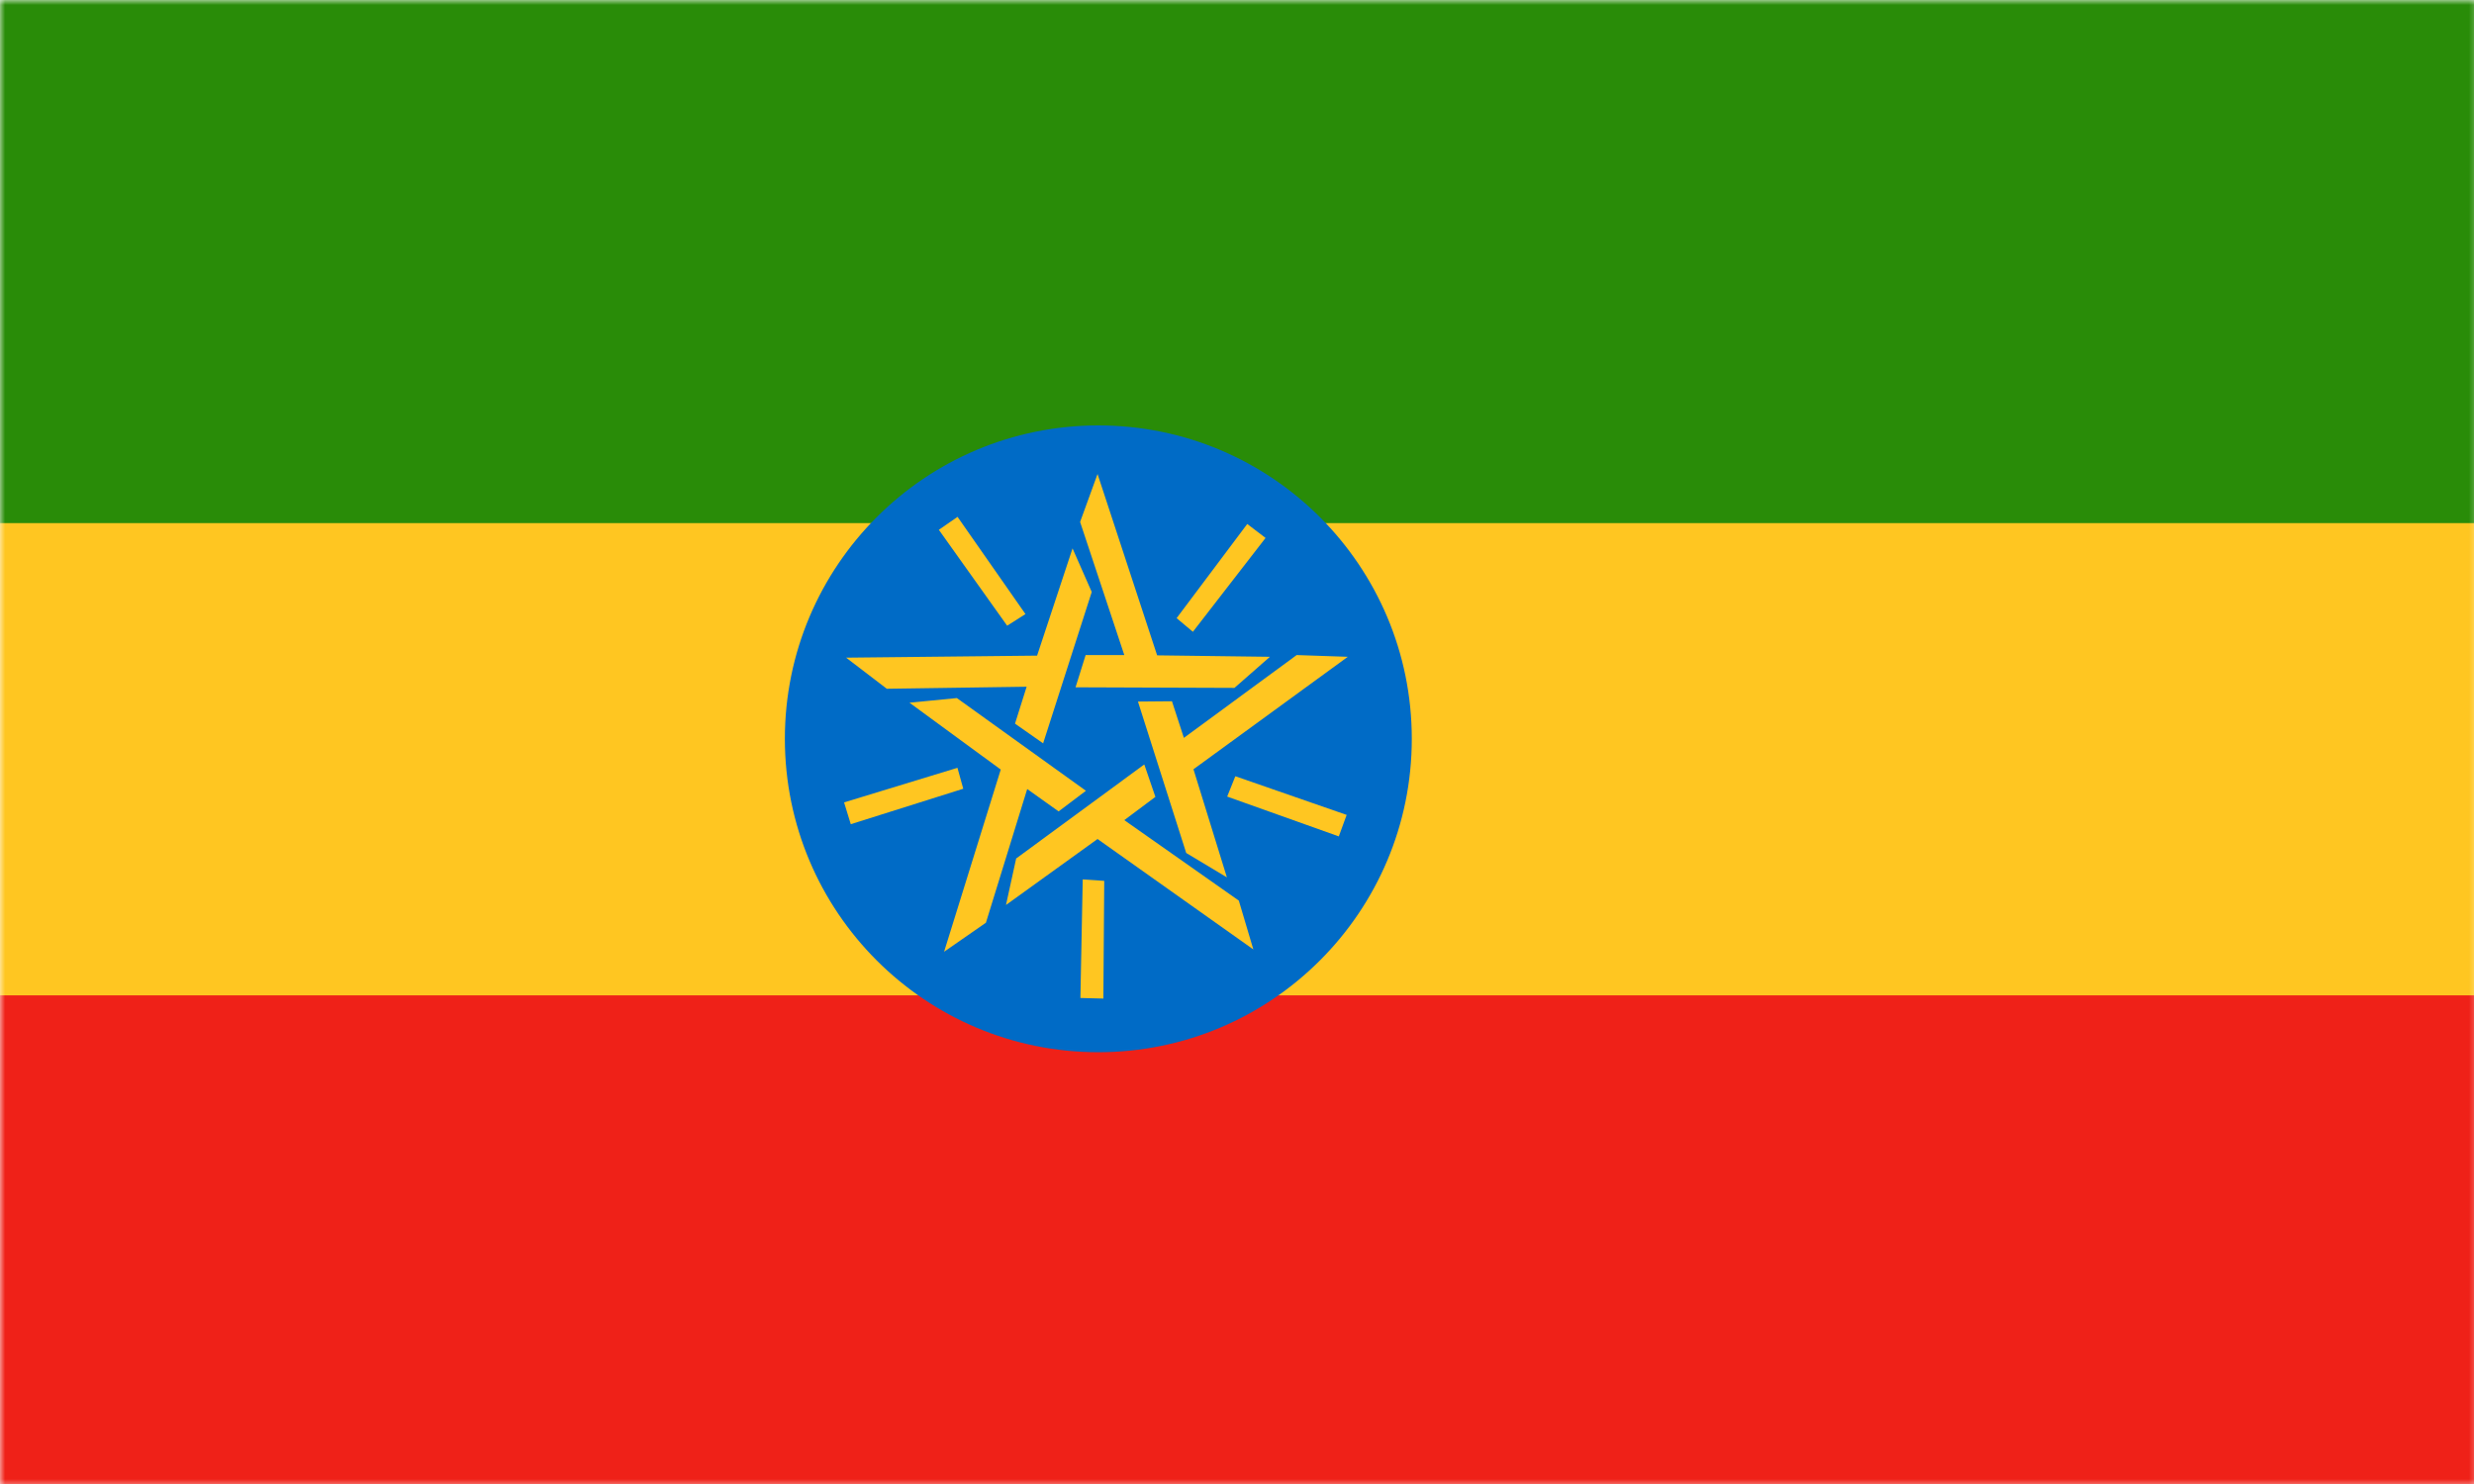 <svg width="250" height="150" viewBox="0 0 250 150" fill="none" xmlns="http://www.w3.org/2000/svg">
<g clip-path="url(#clip0_1284_61995)">
<mask id="mask0_1284_61995" style="mask-type:luminance" maskUnits="userSpaceOnUse" x="-1" y="0" width="252" height="151">
<path d="M-0.048 0H250.631V150.4H-0.048V0Z" fill="white"/>
</mask>
<g mask="url(#mask0_1284_61995)">
<path fill-rule="evenodd" clip-rule="evenodd" d="M-64.93 1.028H316.211V147.316H-64.93V1.028Z" fill="#FFC621"/>
<path fill-rule="evenodd" clip-rule="evenodd" d="M-65.664 100.609H315.954V150.4H-65.664V100.609Z" fill="#EF2118"/>
<path fill-rule="evenodd" clip-rule="evenodd" d="M-64.93 0H316.211V52.875H-64.93V0Z" fill="#298C08"/>
<path d="M110.987 106.355C128.481 106.355 142.662 92.172 142.662 74.677C142.662 57.182 128.481 43 110.987 43C93.494 43 79.312 57.182 79.312 74.677C79.312 92.172 93.494 106.355 110.987 106.355Z" fill="#006BC6"/>
<path fill-rule="evenodd" clip-rule="evenodd" d="M96.78 52.229L94.871 53.551L101.774 63.245L103.624 62.07L96.751 52.229H96.78ZM105.416 75.141L102.567 73.144L103.742 69.413L89.613 69.619L85.501 66.476L104.799 66.27L108.382 55.431L110.321 59.837L105.416 75.112V75.141ZM127.886 54.373L126.035 52.963L118.898 62.481L120.543 63.861L127.886 54.373ZM108.676 69.501L109.704 66.212H113.611L109.146 52.758L110.908 47.911L116.93 66.241L128.327 66.388L124.743 69.531L108.676 69.472V69.501ZM135.288 84.541L136.081 82.368L124.831 78.461L124.009 80.517L135.288 84.541ZM114.991 70.912L118.428 70.882L119.632 74.583L131.029 66.212L136.198 66.388L120.601 77.756L123.979 88.683L119.867 86.216L114.991 70.912ZM109.175 100.874L111.496 100.933L111.584 89.036L109.41 88.889L109.175 100.903V100.874ZM115.637 77.286L116.754 80.546L113.611 82.897L125.184 91.033L126.652 95.968L110.908 84.806L101.656 91.474L102.684 86.774L115.608 77.286H115.637ZM85.295 81.105L85.971 83.308L97.338 79.724L96.751 77.609L85.295 81.105ZM109.734 79.93L106.973 82.015L103.8 79.753L99.629 93.266L95.4 96.203L101.127 77.785L91.904 71.029L96.692 70.559L109.734 79.93Z" fill="#FFC621"/>
</g>
</g>
<defs>
<clipPath id="clip0_1284_61995">
<rect width="250" height="150" fill="white"/>
</clipPath>
</defs>
</svg>
